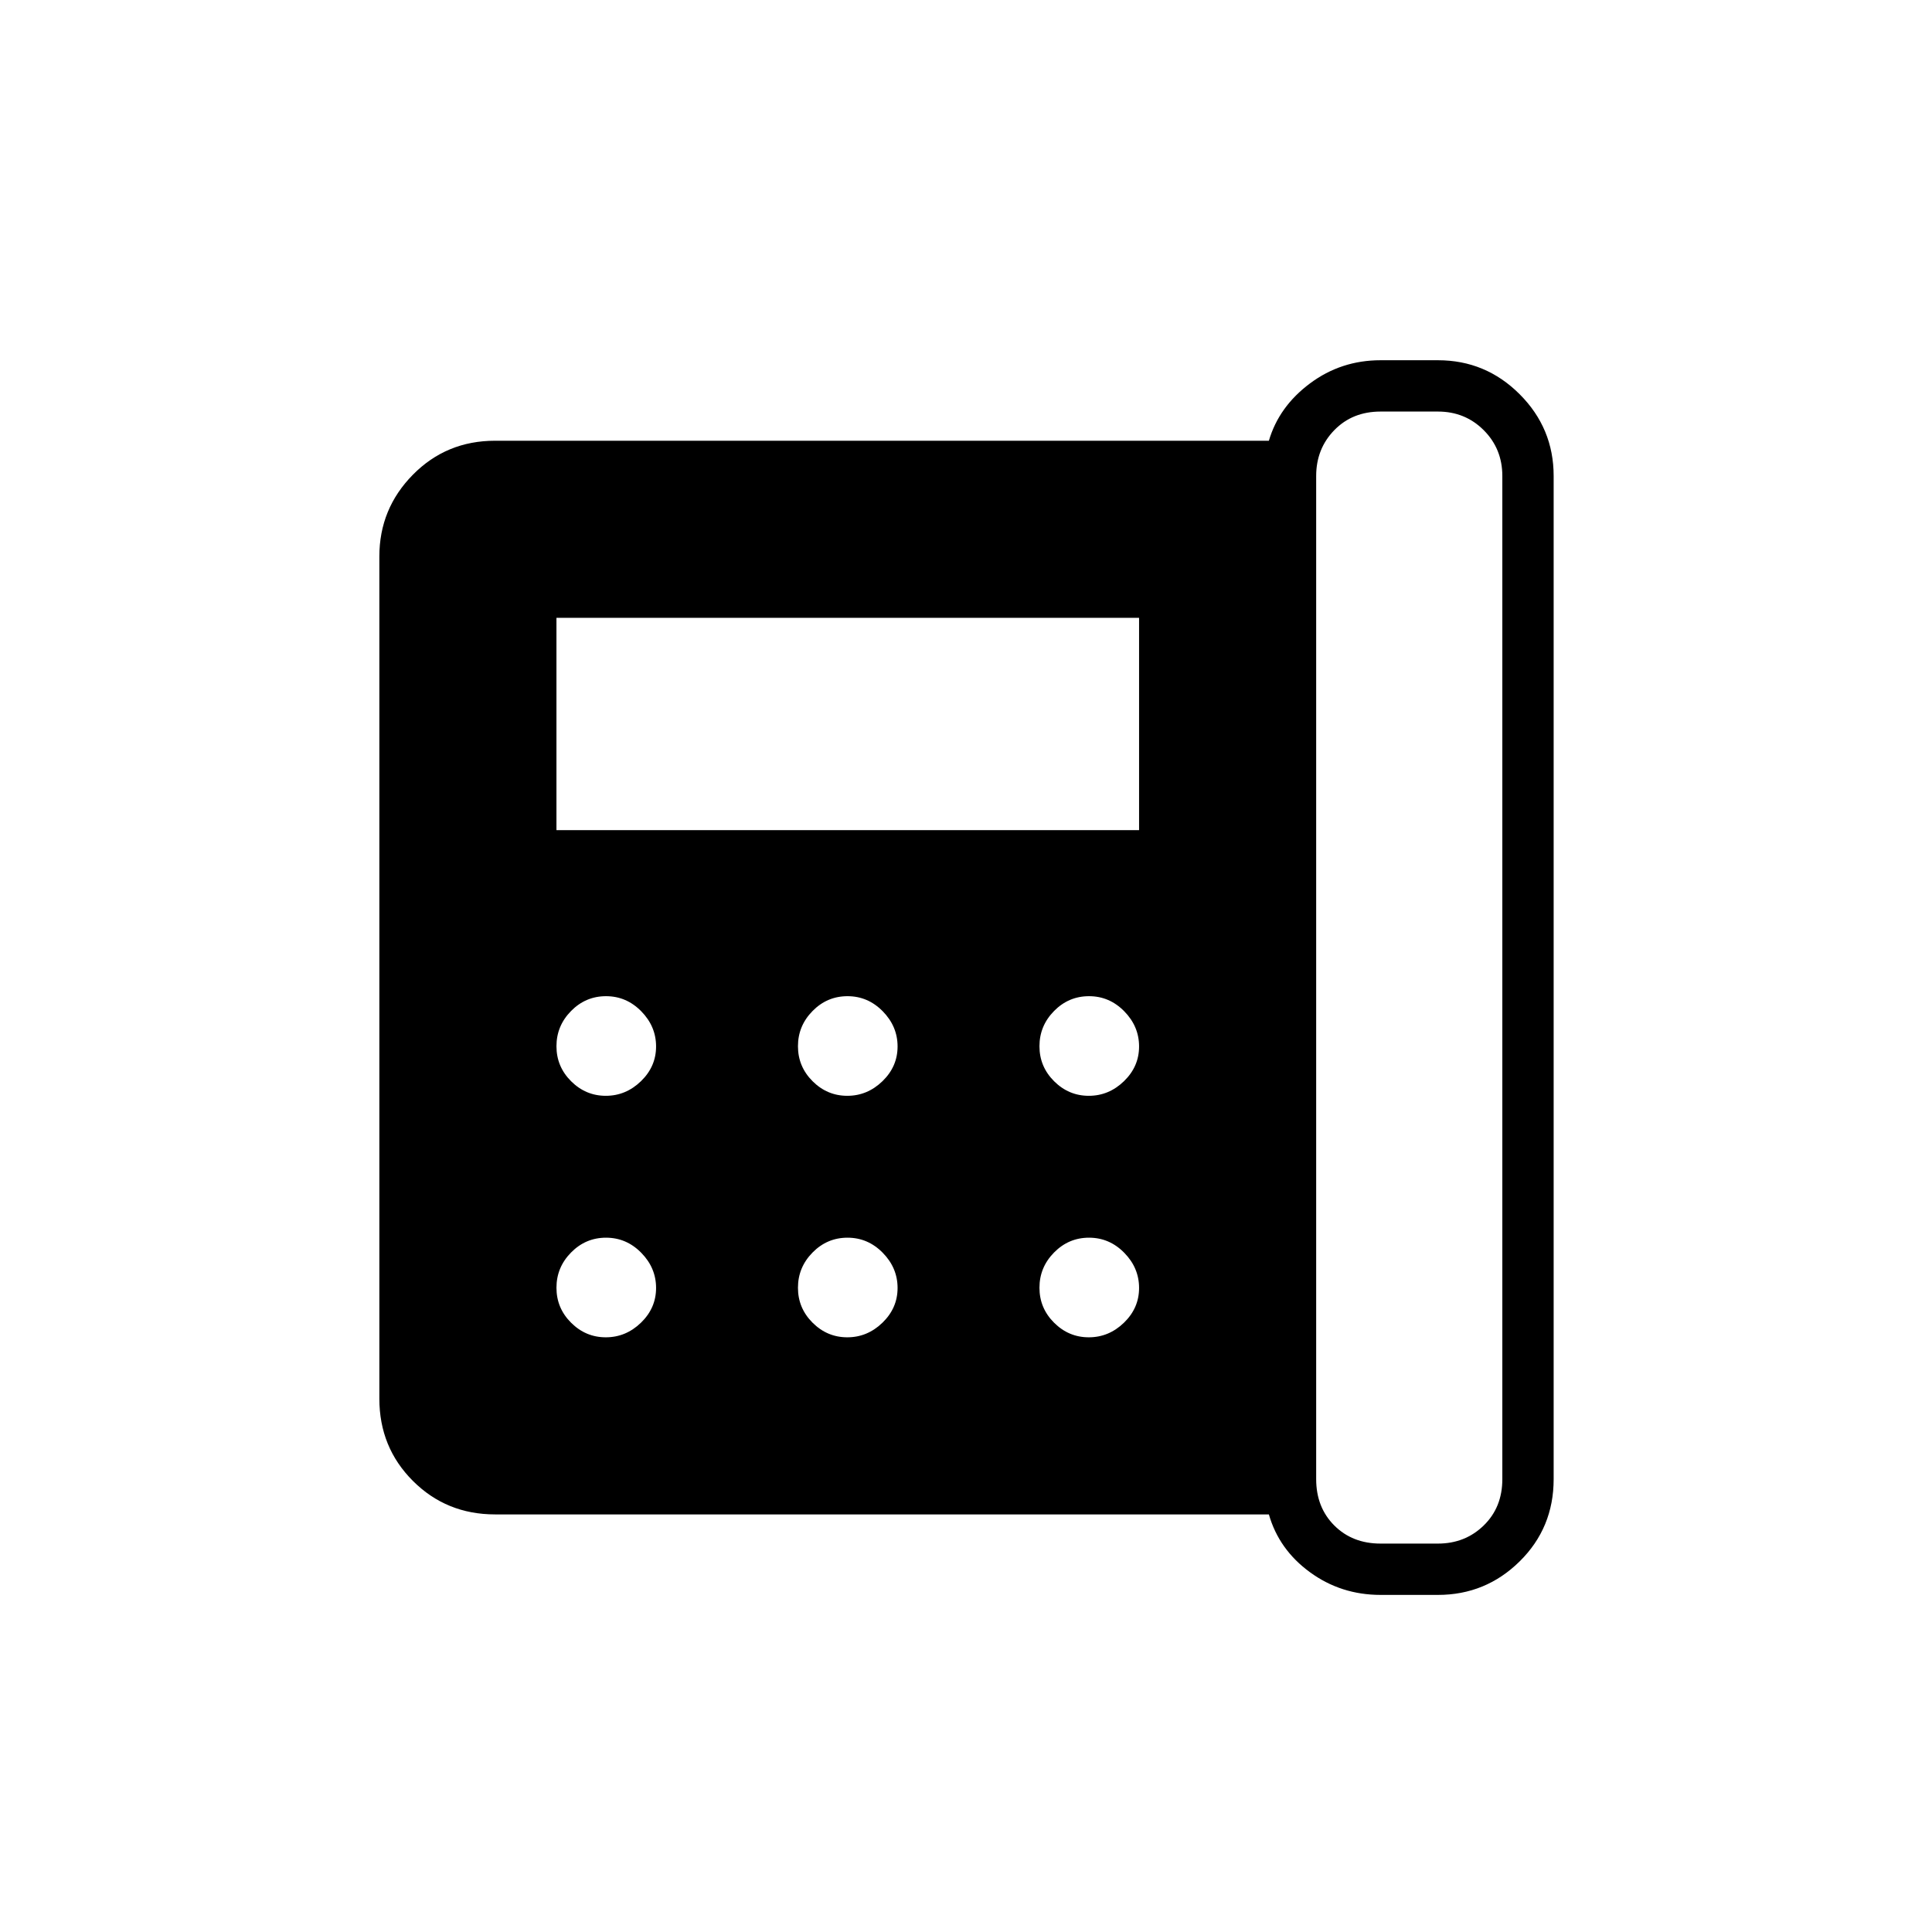 <svg xmlns="http://www.w3.org/2000/svg" height="24" viewBox="0 96 960 960" width="24"><path d="M686 863h28.5q13.5 0 22.75-9t9.25-23V332.5q0-13.5-9.25-22.75t-22.75-9.25H686q-14 0-23 9.25t-9 22.75V831q0 14 9 23t23 9ZM301.018 640.5q9.982 0 17.482-7.268 7.5-7.267 7.5-17.25 0-9.982-7.368-17.482-7.369-7.5-17.5-7.5-10.132 0-17.382 7.368-7.25 7.369-7.25 17.5 0 10.132 7.268 17.382 7.267 7.25 17.25 7.25Zm0 120q9.982 0 17.482-7.268 7.5-7.267 7.5-17.25 0-9.982-7.368-17.482-7.369-7.5-17.5-7.5-10.132 0-17.382 7.368-7.25 7.369-7.25 17.5 0 10.132 7.268 17.382 7.267 7.25 17.25 7.25Zm-24.518-252H566V403H276.5v105.5Zm144.518 132q9.982 0 17.482-7.268 7.5-7.267 7.5-17.25 0-9.982-7.368-17.482-7.369-7.5-17.5-7.5-10.132 0-17.382 7.368-7.25 7.369-7.25 17.5 0 10.132 7.268 17.382 7.267 7.25 17.25 7.25Zm0 120q9.982 0 17.482-7.268 7.5-7.267 7.5-17.25 0-9.982-7.368-17.482-7.369-7.5-17.5-7.5-10.132 0-17.382 7.368-7.25 7.369-7.25 17.5 0 10.132 7.268 17.382 7.267 7.25 17.25 7.25Zm120-120q9.982 0 17.482-7.268 7.5-7.267 7.5-17.25 0-9.982-7.368-17.482-7.369-7.5-17.5-7.5-10.132 0-17.382 7.368-7.25 7.369-7.25 17.5 0 10.132 7.268 17.382 7.267 7.25 17.25 7.25Zm0 120q9.982 0 17.482-7.268 7.5-7.267 7.5-17.25 0-9.982-7.368-17.482-7.369-7.5-17.5-7.5-10.132 0-17.382 7.368-7.25 7.369-7.25 17.5 0 10.132 7.268 17.382 7.267 7.25 17.25 7.25ZM686 888.5q-19.621 0-35.06-11.25Q635.5 866 630.5 848.5H246q-24.188 0-40.844-16.656Q188.5 815.188 188.5 791V372.5q0-23.719 16.656-40.609Q221.812 315 246 315h384.5q5-17 20.44-28.5Q666.379 275 686 275h28.5q23.719 0 40.609 16.891Q772 308.781 772 332.5V831q0 24.188-16.891 40.844Q738.219 888.5 714.5 888.5H686Z"/></svg>